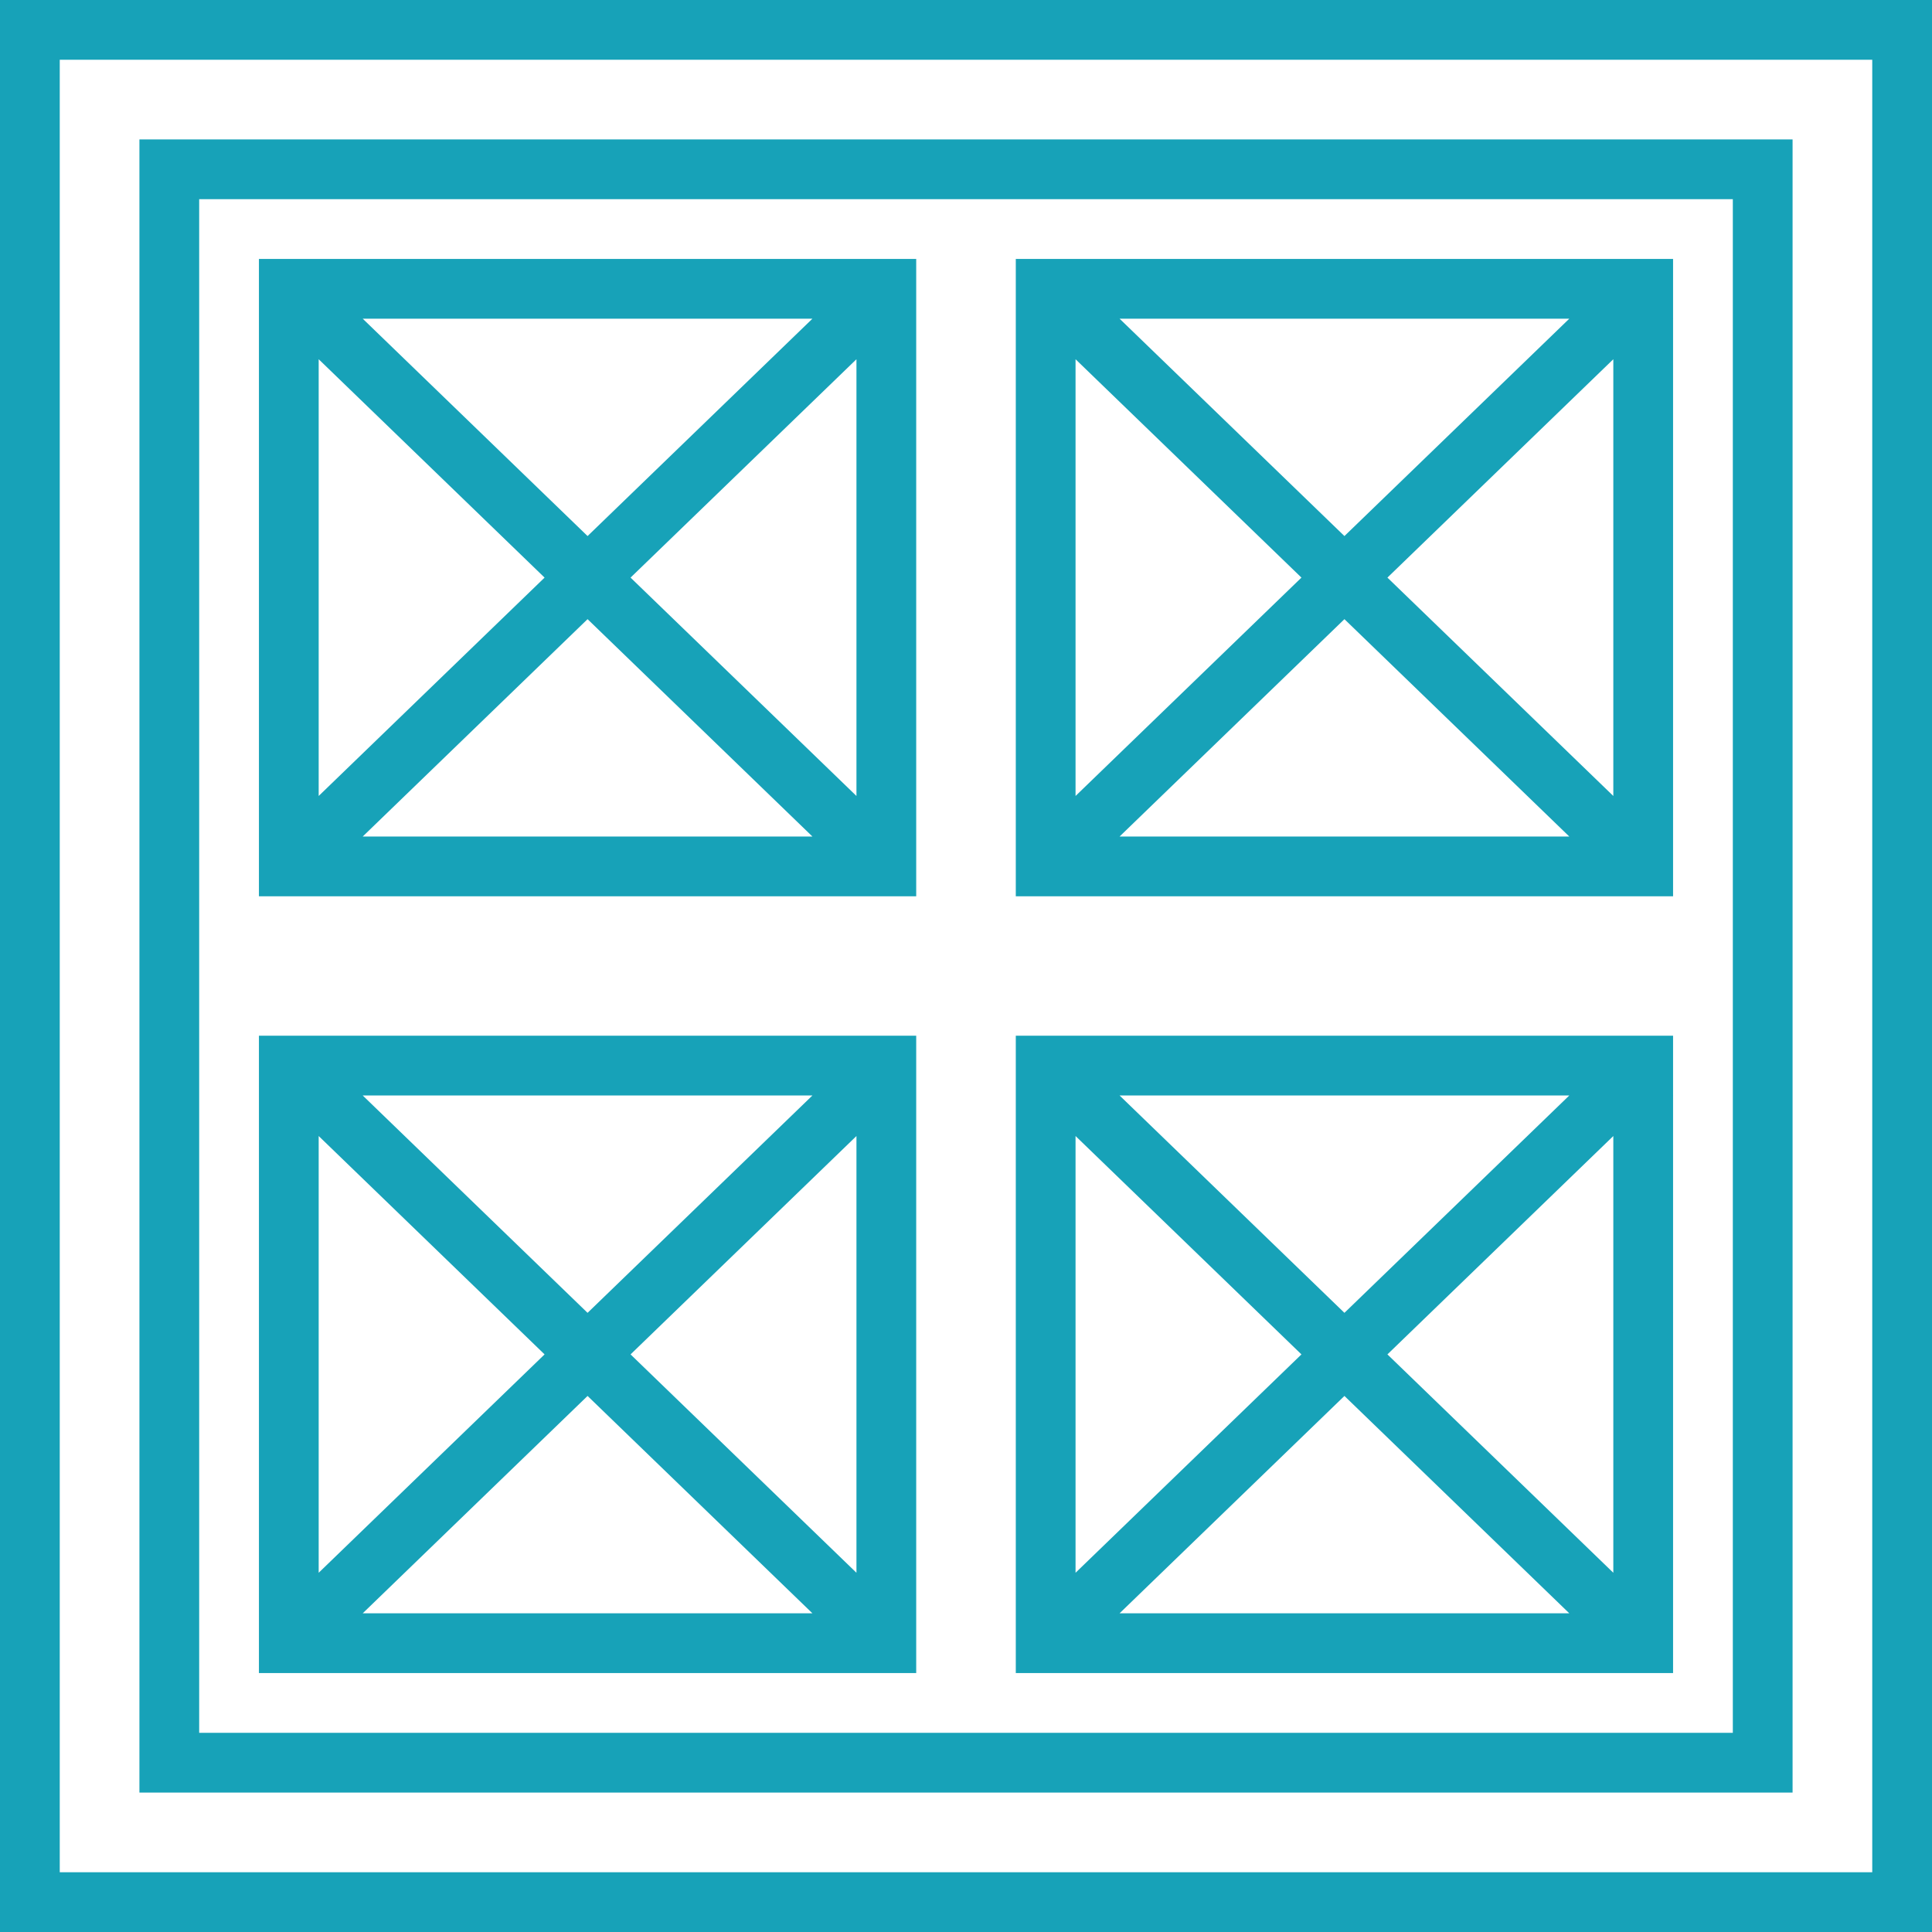 <?xml version="1.0" encoding="iso-8859-1"?>
<!-- Generator: Adobe Illustrator 19.0.0, SVG Export Plug-In . SVG Version: 6.00 Build 0)  -->
<svg xmlns="http://www.w3.org/2000/svg" xmlns:xlink="http://www.w3.org/1999/xlink" version="1.1" id="Layer_1" x="0px" y="0px" viewBox="0 0 512 512" style="enable-background:new 0 0 512 512;" xml:space="preserve" width="512px" height="512px">
<g>
	<g>
		<path d="M0,0v512h512V0H0z M496.165,496.165H15.835V15.835h480.33V496.165z" fill="#17a2b8"/>
	</g>
</g>
<g>
	<g>
		<path d="M36.948,36.948v438.103h438.103V36.948H36.948z M459.216,459.216H52.784V52.784h406.433V459.216z" fill="#17a2b8"/>
	</g>
</g>
<g>
	<g>
		<path d="M68.619,68.619v168.907h174.186V68.619H68.619z M215.304,84.454l-59.593,57.606L96.119,84.454H215.304z M84.454,95.202    l59.866,57.87l-59.866,57.87V95.202z M96.119,221.691l59.593-57.606l59.593,57.606H96.119z M226.969,210.943l-59.866-57.871    l59.866-57.87V210.943z" fill="#17a2b8"/>
	</g>
</g>
<g>
	<g>
		<path d="M269.196,68.619v168.907h174.186V68.619H269.196z M415.881,84.454l-59.593,57.606l-59.593-57.606H415.881z     M285.031,95.202l59.865,57.87l-59.865,57.87V95.202z M296.696,221.691l59.593-57.606l59.593,57.606H296.696z M427.546,210.943    l-59.865-57.871l59.865-57.87V210.943z" fill="#17a2b8"/>
	</g>
</g>
<g>
	<g>
		<path d="M269.196,274.474v168.907h174.186V274.474H269.196z M415.881,290.309l-59.593,57.606l-59.593-57.606H415.881z     M285.031,301.058l59.865,57.87l-59.865,57.87V301.058z M296.696,427.546l59.593-57.606l59.593,57.606H296.696z M427.546,416.799    l-59.865-57.871l59.865-57.87V416.799z" fill="#17a2b8"/>
	</g>
</g>
<g>
	<g>
		<path d="M68.619,274.474v168.907h174.186V274.474H68.619z M215.304,290.309l-59.593,57.606l-59.593-57.606H215.304z     M84.454,301.058l59.866,57.87l-59.866,57.87V301.058z M96.119,427.546l59.593-57.606l59.593,57.606H96.119z M226.969,416.799    l-59.866-57.871l59.866-57.87V416.799z" fill="#17a2b8"/>
	</g>
</g>
<g>
</g>
<g>
</g>
<g>
</g>
<g>
</g>
<g>
</g>
<g>
</g>
<g>
</g>
<g>
</g>
<g>
</g>
<g>
</g>
<g>
</g>
<g>
</g>
<g>
</g>
<g>
</g>
<g>
</g>
</svg>
